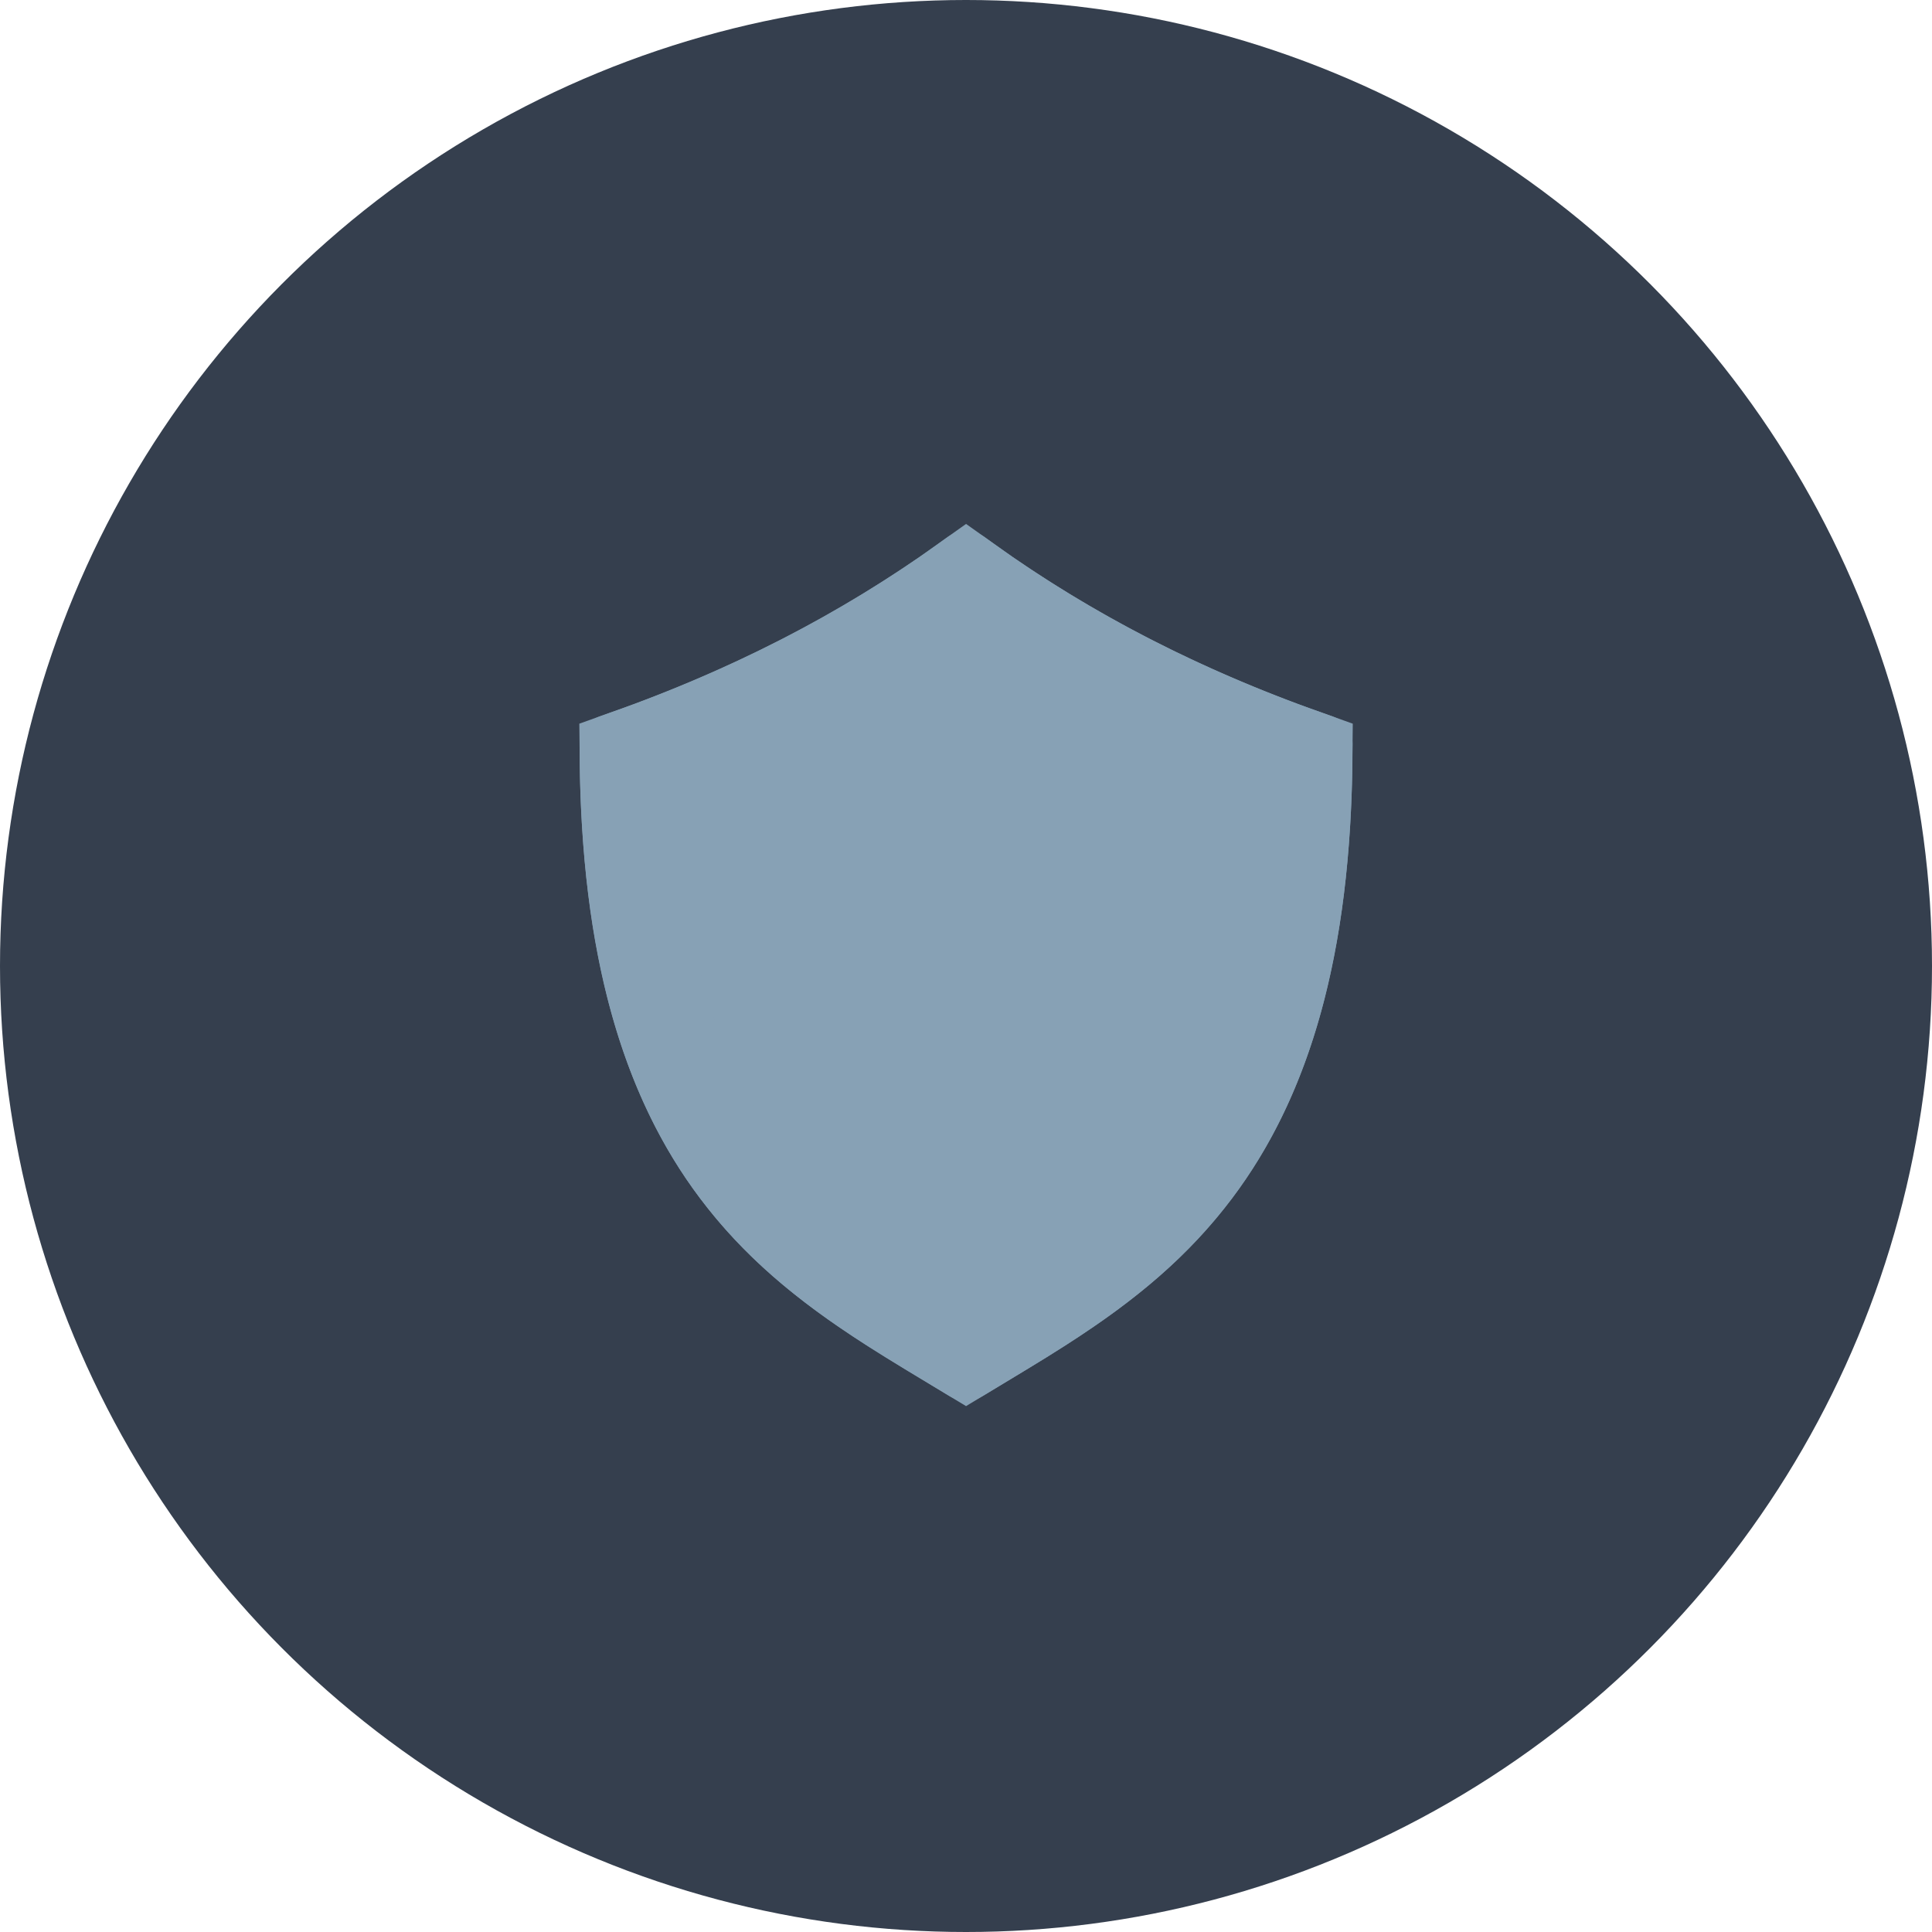 <?xml version="1.0" encoding="UTF-8"?>
<svg width="40px" height="40px" viewBox="0 0 40 40" version="1.1" xmlns="http://www.w3.org/2000/svg" xmlns:xlink="http://www.w3.org/1999/xlink">
    <!-- Generator: Sketch 46.1 (44463) - http://www.bohemiancoding.com/sketch -->
    <title>edge</title>
    <desc>Created with Sketch.</desc>
    <defs>
        <path d="M19.62,11.119 C17.349,12.777 14.933,13.963 12.415,14.833 C12.164,14.92 11.998,15.148 12,15.402 C12,19.957 12.998,22.824 14.494,24.81 C15.99,26.795 17.933,27.855 19.659,28.904 C19.868,29.032 20.135,29.032 20.344,28.904 C22.069,27.855 24.013,26.795 25.509,24.81 C27.005,22.824 28.003,19.957 28.003,15.402 C28.005,15.148 27.839,14.92 27.588,14.833 C25.069,13.963 22.654,12.777 20.383,11.119 C20.266,11.036 20.121,10.994 19.975,11.001 C19.847,11.005 19.723,11.046 19.62,11.119 Z" id="path-1"></path>
    </defs>
    <g id="Interactive-Networking" stroke="none" stroke-width="1" fill="none" fill-rule="evenodd">
        <g id="Interactive_Network_01" transform="translate(-163, -293)">
            <g id="edge" transform="translate(163, 293)">
                <circle id="Oval-4-Copy-4" fill="#353F4E" cx="20" cy="20" r="20"></circle>
                <g id="Shape" fill-rule="nonzero">
                    <use fill="#87A1B5" fill-rule="evenodd" xlink:href="#path-1"></use>
                    <path stroke="#87A1B5" stroke-width="2" d="M20.001,12.077 C17.875,13.598 15.558,14.78 13.001,15.687 C13.038,19.565 13.827,22.263 15.293,24.208 C16.099,25.278 17.071,26.106 18.458,26.997 C18.713,27.16 18.977,27.324 19.315,27.529 C19.388,27.573 19.755,27.794 20.001,27.943 C20.247,27.794 20.615,27.573 20.687,27.529 C21.026,27.324 21.29,27.16 21.544,26.997 C22.932,26.106 23.904,25.278 24.71,24.208 C26.174,22.264 26.964,19.569 27.001,15.687 C24.44,14.778 22.12,13.594 20.001,12.077 Z"></path>
                </g>
            </g>
        </g>
    </g>
</svg>